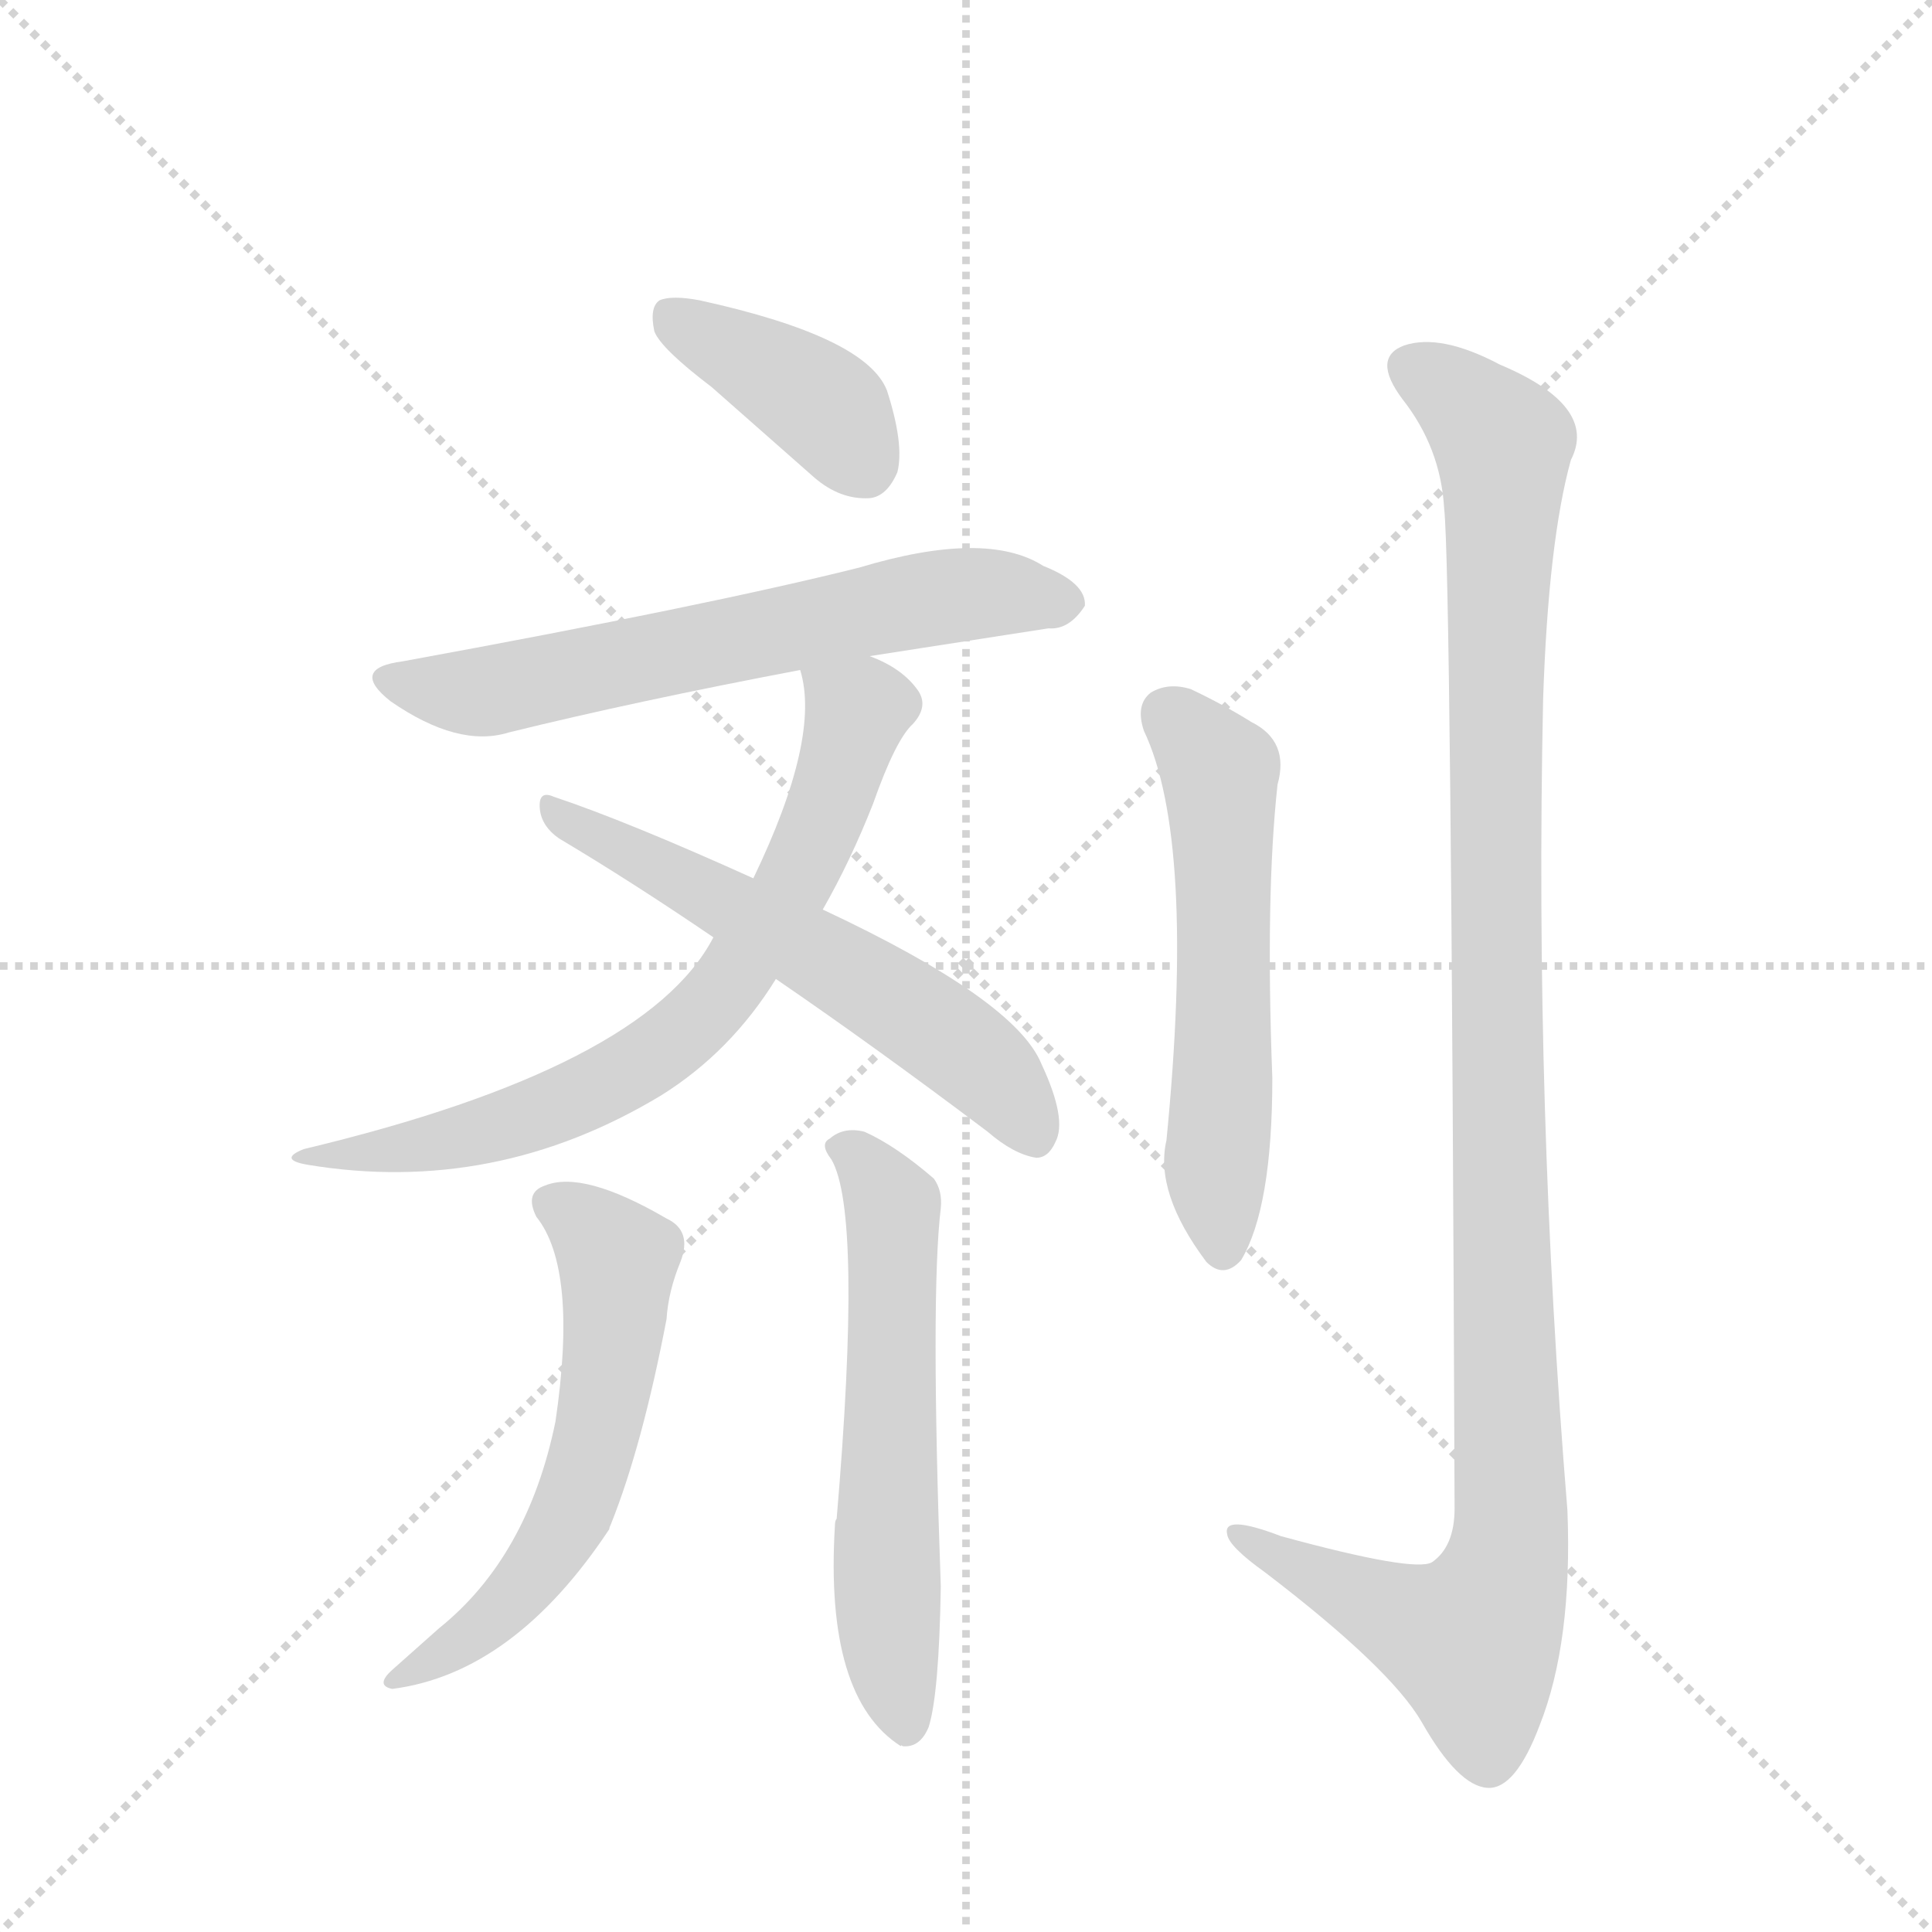 <svg version="1.1" viewBox="0 0 1024 1024" xmlns="http://www.w3.org/2000/svg">
  <g stroke="lightgray" stroke-dasharray="1,1" stroke-width="1" transform="scale(4, 4)">
    <line x1="0" y1="0" x2="256" y2="256"></line>
    <line x1="256" y1="0" x2="0" y2="256"></line>
    <line x1="128" y1="0" x2="128" y2="256"></line>
    <line x1="0" y1="128" x2="256" y2="128"></line>
  </g>
  <g transform="scale(0.92, -0.92) translate(60, -900)">
    <style type="text/css">
      
        @keyframes keyframes0 {
          from {
            stroke: blue;
            stroke-dashoffset: 399;
            stroke-width: 128;
          }
          56% {
            animation-timing-function: step-end;
            stroke: blue;
            stroke-dashoffset: 0;
            stroke-width: 128;
          }
          to {
            stroke: black;
            stroke-width: 1024;
          }
        }
        #make-me-a-hanzi-animation-0 {
          animation: keyframes0 0.575s both;
          animation-delay: 0s;
          animation-timing-function: linear;
        }
      
        @keyframes keyframes1 {
          from {
            stroke: blue;
            stroke-dashoffset: 649;
            stroke-width: 128;
          }
          68% {
            animation-timing-function: step-end;
            stroke: blue;
            stroke-dashoffset: 0;
            stroke-width: 128;
          }
          to {
            stroke: black;
            stroke-width: 1024;
          }
        }
        #make-me-a-hanzi-animation-1 {
          animation: keyframes1 0.778s both;
          animation-delay: 0.575s;
          animation-timing-function: linear;
        }
      
        @keyframes keyframes2 {
          from {
            stroke: blue;
            stroke-dashoffset: 724;
            stroke-width: 128;
          }
          70% {
            animation-timing-function: step-end;
            stroke: blue;
            stroke-dashoffset: 0;
            stroke-width: 128;
          }
          to {
            stroke: black;
            stroke-width: 1024;
          }
        }
        #make-me-a-hanzi-animation-2 {
          animation: keyframes2 0.839s both;
          animation-delay: 1.353s;
          animation-timing-function: linear;
        }
      
        @keyframes keyframes3 {
          from {
            stroke: blue;
            stroke-dashoffset: 591;
            stroke-width: 128;
          }
          66% {
            animation-timing-function: step-end;
            stroke: blue;
            stroke-dashoffset: 0;
            stroke-width: 128;
          }
          to {
            stroke: black;
            stroke-width: 1024;
          }
        }
        #make-me-a-hanzi-animation-3 {
          animation: keyframes3 0.731s both;
          animation-delay: 2.192s;
          animation-timing-function: linear;
        }
      
        @keyframes keyframes4 {
          from {
            stroke: blue;
            stroke-dashoffset: 595;
            stroke-width: 128;
          }
          66% {
            animation-timing-function: step-end;
            stroke: blue;
            stroke-dashoffset: 0;
            stroke-width: 128;
          }
          to {
            stroke: black;
            stroke-width: 1024;
          }
        }
        #make-me-a-hanzi-animation-4 {
          animation: keyframes4 0.734s both;
          animation-delay: 2.923s;
          animation-timing-function: linear;
        }
      
        @keyframes keyframes5 {
          from {
            stroke: blue;
            stroke-dashoffset: 602;
            stroke-width: 128;
          }
          66% {
            animation-timing-function: step-end;
            stroke: blue;
            stroke-dashoffset: 0;
            stroke-width: 128;
          }
          to {
            stroke: black;
            stroke-width: 1024;
          }
        }
        #make-me-a-hanzi-animation-5 {
          animation: keyframes5 0.74s both;
          animation-delay: 3.657s;
          animation-timing-function: linear;
        }
      
        @keyframes keyframes6 {
          from {
            stroke: blue;
            stroke-dashoffset: 577;
            stroke-width: 128;
          }
          65% {
            animation-timing-function: step-end;
            stroke: blue;
            stroke-dashoffset: 0;
            stroke-width: 128;
          }
          to {
            stroke: black;
            stroke-width: 1024;
          }
        }
        #make-me-a-hanzi-animation-6 {
          animation: keyframes6 0.72s both;
          animation-delay: 4.397s;
          animation-timing-function: linear;
        }
      
        @keyframes keyframes7 {
          from {
            stroke: blue;
            stroke-dashoffset: 1165;
            stroke-width: 128;
          }
          79% {
            animation-timing-function: step-end;
            stroke: blue;
            stroke-dashoffset: 0;
            stroke-width: 128;
          }
          to {
            stroke: black;
            stroke-width: 1024;
          }
        }
        #make-me-a-hanzi-animation-7 {
          animation: keyframes7 1.198s both;
          animation-delay: 5.117s;
          animation-timing-function: linear;
        }
      
    </style>
    
      <path d="M 350 677 L 409 625 Q 424 612 441 613 Q 451 614 457 628 Q 461 644 451 675 Q 439 706 343 727 Q 327 730 320 727 Q 314 723 317 709 Q 321 699 350 677 Z" fill="lightgray"></path>
    
      <path d="M 441 522 L 544 538 Q 556 537 565 551 Q 566 564 541 574 Q 508 595 435 573 Q 347 551 172 519 Q 141 515 165 496 Q 204 469 233 478 Q 306 496 401 514 L 441 522 Z" fill="lightgray"></path>
    
      <path d="M 414 376 Q 430 404 443 437 Q 456 474 466 483 Q 475 493 469 502 Q 460 515 441 522 C 414 535 396 544 401 514 Q 413 475 374 394 L 351 360 Q 312 285 115 238 Q 100 232 117 229 Q 225 211 321 269 Q 361 294 387 336 L 414 376 Z" fill="lightgray"></path>
    
      <path d="M 387 336 Q 444 297 509 248 Q 524 235 537 233 Q 544 233 548 242 Q 555 255 540 287 Q 525 324 414 376 L 374 394 Q 301 427 259 441 Q 250 445 251 434 Q 252 424 262 417 Q 304 392 351 360 L 387 336 Z" fill="lightgray"></path>
    
      <path d="M 249 199 Q 273 169 260 81 Q 244 3 193 -38 L 166 -62 Q 156 -71 166 -73 Q 236 -64 291 19 Q 291 20 292 22 Q 310 67 324 140 Q 325 156 332 173 Q 339 191 324 198 Q 276 226 254 217 Q 242 213 249 199 Z" fill="lightgray"></path>
    
      <path d="M 419 232 Q 437 201 422 25 Q 421 24 421 21 Q 415 -78 459 -106 Q 459 -105 460 -106 Q 470 -107 475 -95 Q 481 -76 482 -14 Q 476 154 482 204 Q 483 214 478 221 Q 456 240 438 248 Q 426 251 418 244 Q 412 241 419 232 Z" fill="lightgray"></path>
    
      <path d="M 599 479 Q 629 416 612 243 Q 605 213 635 173 Q 645 163 655 174 Q 673 204 673 279 Q 669 384 676 448 Q 683 473 661 484 Q 645 494 626 503 Q 613 507 603 501 Q 594 494 599 479 Z" fill="lightgray"></path>
    
      <path d="M 772 607 Q 776 571 778 31 Q 778 9 765 0 Q 755 -6 678 15 Q 644 28 647 16 Q 648 9 669 -6 Q 741 -61 759 -92 Q 780 -129 797 -130 Q 813 -131 827 -94 Q 846 -46 843 30 Q 824 262 829 497 Q 832 588 845 635 Q 861 666 804 690 Q 770 708 749 701 Q 730 694 748 670 Q 770 642 772 607 Z" fill="lightgray"></path>
    
    
      <clipPath id="make-me-a-hanzi-clip-0">
        <path d="M 350 677 L 409 625 Q 424 612 441 613 Q 451 614 457 628 Q 461 644 451 675 Q 439 706 343 727 Q 327 730 320 727 Q 314 723 317 709 Q 321 699 350 677 Z"></path>
      </clipPath>
      <path clip-path="url(#make-me-a-hanzi-clip-0)" d="M 326 719 L 415 666 L 437 633" fill="none" id="make-me-a-hanzi-animation-0" stroke-dasharray="271 542" stroke-linecap="round"></path>
    
      <clipPath id="make-me-a-hanzi-clip-1">
        <path d="M 441 522 L 544 538 Q 556 537 565 551 Q 566 564 541 574 Q 508 595 435 573 Q 347 551 172 519 Q 141 515 165 496 Q 204 469 233 478 Q 306 496 401 514 L 441 522 Z"></path>
      </clipPath>
      <path clip-path="url(#make-me-a-hanzi-clip-1)" d="M 167 508 L 216 501 L 485 557 L 526 558 L 553 552" fill="none" id="make-me-a-hanzi-animation-1" stroke-dasharray="521 1042" stroke-linecap="round"></path>
    
      <clipPath id="make-me-a-hanzi-clip-2">
        <path d="M 414 376 Q 430 404 443 437 Q 456 474 466 483 Q 475 493 469 502 Q 460 515 441 522 C 414 535 396 544 401 514 Q 413 475 374 394 L 351 360 Q 312 285 115 238 Q 100 232 117 229 Q 225 211 321 269 Q 361 294 387 336 L 414 376 Z"></path>
      </clipPath>
      <path clip-path="url(#make-me-a-hanzi-clip-2)" d="M 409 510 L 434 490 L 419 439 L 393 383 L 337 308 L 289 275 L 247 257 L 189 241 L 126 236" fill="none" id="make-me-a-hanzi-animation-2" stroke-dasharray="596 1192" stroke-linecap="round"></path>
    
      <clipPath id="make-me-a-hanzi-clip-3">
        <path d="M 387 336 Q 444 297 509 248 Q 524 235 537 233 Q 544 233 548 242 Q 555 255 540 287 Q 525 324 414 376 L 374 394 Q 301 427 259 441 Q 250 445 251 434 Q 252 424 262 417 Q 304 392 351 360 L 387 336 Z"></path>
      </clipPath>
      <path clip-path="url(#make-me-a-hanzi-clip-3)" d="M 260 432 L 465 317 L 511 282 L 534 247" fill="none" id="make-me-a-hanzi-animation-3" stroke-dasharray="463 926" stroke-linecap="round"></path>
    
      <clipPath id="make-me-a-hanzi-clip-4">
        <path d="M 249 199 Q 273 169 260 81 Q 244 3 193 -38 L 166 -62 Q 156 -71 166 -73 Q 236 -64 291 19 Q 291 20 292 22 Q 310 67 324 140 Q 325 156 332 173 Q 339 191 324 198 Q 276 226 254 217 Q 242 213 249 199 Z"></path>
      </clipPath>
      <path clip-path="url(#make-me-a-hanzi-clip-4)" d="M 257 207 L 296 175 L 280 60 L 267 24 L 239 -17 L 218 -38 L 172 -67" fill="none" id="make-me-a-hanzi-animation-4" stroke-dasharray="467 934" stroke-linecap="round"></path>
    
      <clipPath id="make-me-a-hanzi-clip-5">
        <path d="M 419 232 Q 437 201 422 25 Q 421 24 421 21 Q 415 -78 459 -106 Q 459 -105 460 -106 Q 470 -107 475 -95 Q 481 -76 482 -14 Q 476 154 482 204 Q 483 214 478 221 Q 456 240 438 248 Q 426 251 418 244 Q 412 241 419 232 Z"></path>
      </clipPath>
      <path clip-path="url(#make-me-a-hanzi-clip-5)" d="M 426 239 L 442 225 L 454 203 L 450 9 L 460 -96" fill="none" id="make-me-a-hanzi-animation-5" stroke-dasharray="474 948" stroke-linecap="round"></path>
    
      <clipPath id="make-me-a-hanzi-clip-6">
        <path d="M 599 479 Q 629 416 612 243 Q 605 213 635 173 Q 645 163 655 174 Q 673 204 673 279 Q 669 384 676 448 Q 683 473 661 484 Q 645 494 626 503 Q 613 507 603 501 Q 594 494 599 479 Z"></path>
      </clipPath>
      <path clip-path="url(#make-me-a-hanzi-clip-6)" d="M 613 489 L 643 455 L 645 287 L 640 228 L 645 180" fill="none" id="make-me-a-hanzi-animation-6" stroke-dasharray="449 898" stroke-linecap="round"></path>
    
      <clipPath id="make-me-a-hanzi-clip-7">
        <path d="M 772 607 Q 776 571 778 31 Q 778 9 765 0 Q 755 -6 678 15 Q 644 28 647 16 Q 648 9 669 -6 Q 741 -61 759 -92 Q 780 -129 797 -130 Q 813 -131 827 -94 Q 846 -46 843 30 Q 824 262 829 497 Q 832 588 845 635 Q 861 666 804 690 Q 770 708 749 701 Q 730 694 748 670 Q 770 642 772 607 Z"></path>
      </clipPath>
      <path clip-path="url(#make-me-a-hanzi-clip-7)" d="M 756 685 L 774 677 L 806 644 L 801 338 L 809 3 L 788 -45 L 754 -35 L 667 7 L 664 14 L 654 14" fill="none" id="make-me-a-hanzi-animation-7" stroke-dasharray="1037 2074" stroke-linecap="round"></path>
    
  </g>
</svg>